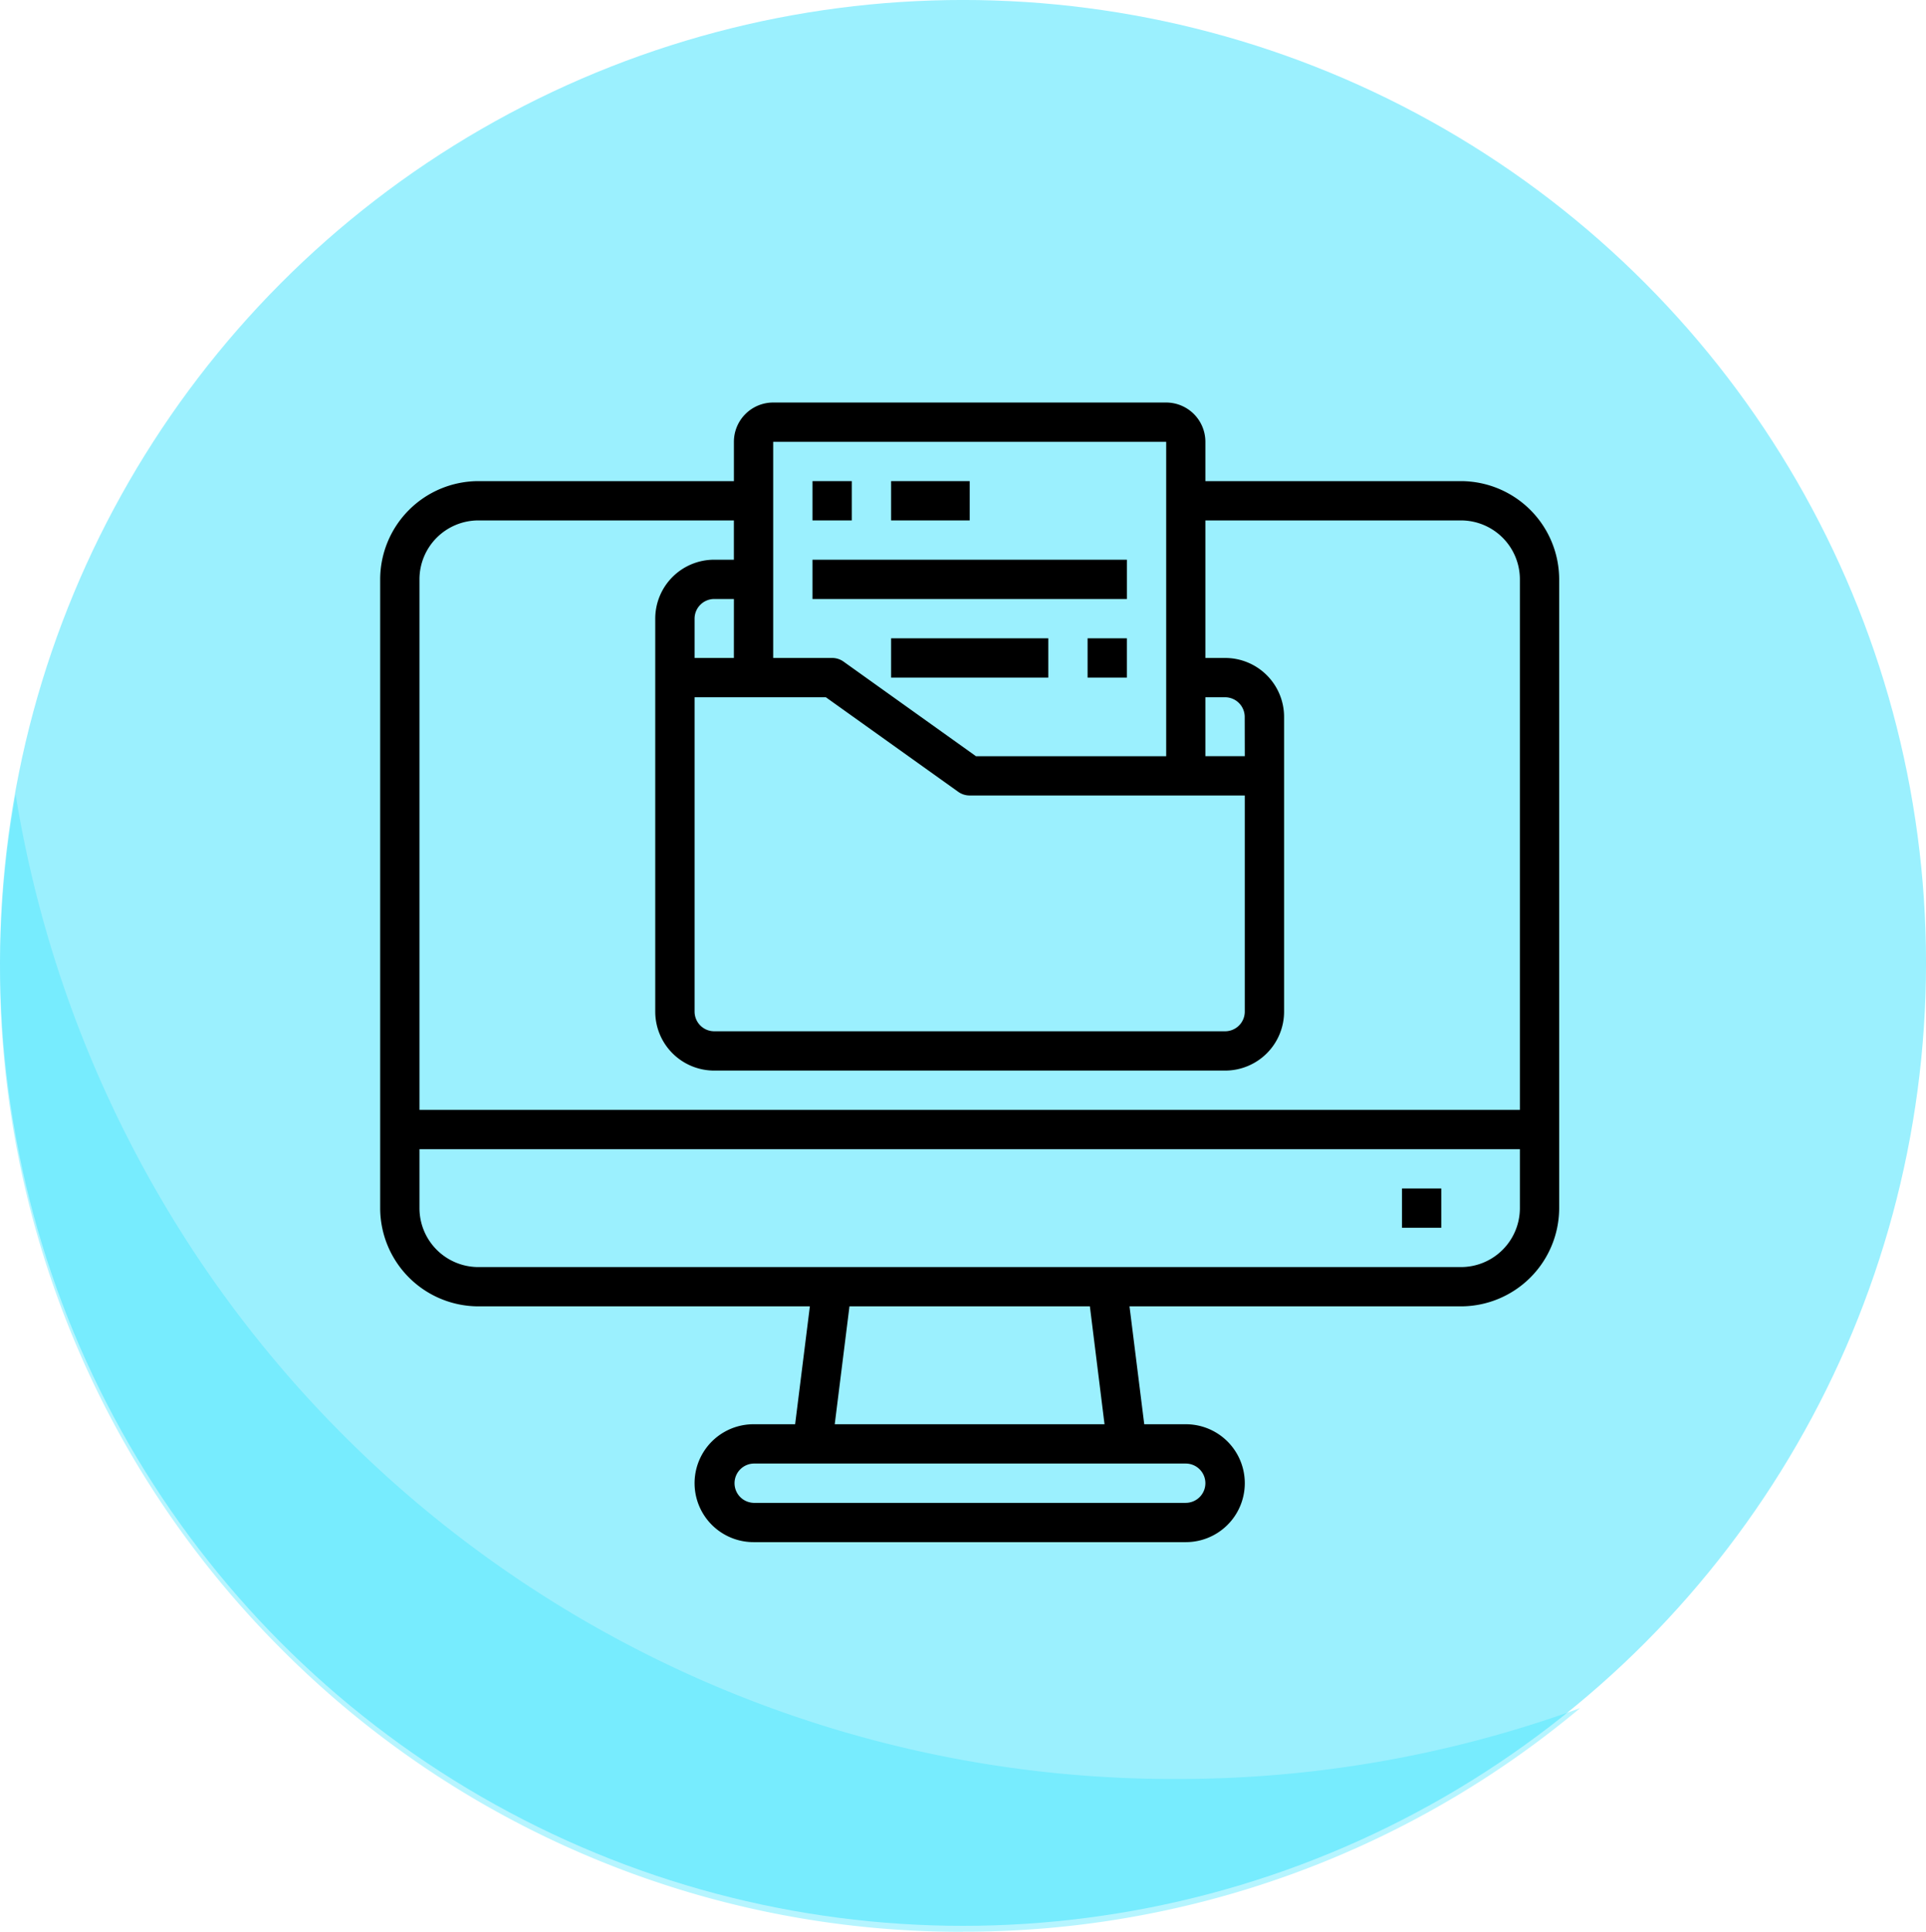 <svg xmlns="http://www.w3.org/2000/svg" width="86.123" height="86.392" viewBox="0 0 86.123 86.392">
  <g id="Grupo_872050" data-name="Grupo 872050" transform="translate(-390 -12696.936)">
    <g id="Grupo_871111" data-name="Grupo 871111" transform="translate(0 142.731)">
      <circle id="Elipse_4742" data-name="Elipse 4742" cx="43.062" cy="43.062" r="43.062" transform="translate(390 12554.204)" fill="#9bf0fe"/>
      <path id="Sustracción_10" data-name="Sustracción 10" d="M43.061,50.848A42.769,42.769,0,0,1,26.3,47.464a42.9,42.9,0,0,1-13.689-9.229A42.935,42.935,0,0,1,0,7.787,43.58,43.58,0,0,1,.7,0,52.417,52.417,0,0,0,52.629,44.013a52.457,52.457,0,0,0,18.028-3.169,42.9,42.9,0,0,1-27.6,10Z" transform="translate(390 12589.747)" fill="#3ae3fe" opacity="0.37"/>
    </g>
    <g id="folder" transform="translate(407 12714.937)">
      <path id="Trazado_216517" data-name="Trazado 216517" d="M48.327,3.515H36.9V1.757A1.757,1.757,0,0,0,35.147,0H17.574a1.757,1.757,0,0,0-1.757,1.757V3.515H4.393A4.4,4.4,0,0,0,0,7.908V36.026a4.4,4.4,0,0,0,4.393,4.393H19.214l-.659,5.272h-1.86a2.636,2.636,0,1,0,0,5.272H36.026a2.636,2.636,0,1,0,0-5.272h-1.86l-.659-5.272H48.327a4.4,4.4,0,0,0,4.393-4.393V7.908a4.4,4.4,0,0,0-4.393-4.393Zm-9.665,12.3H36.9V13.18h.879a.879.879,0,0,1,.879.879ZM15.816,11.423H14.059V9.665a.879.879,0,0,1,.879-.879h.879ZM14.059,13.18h5.87l5.921,4.23a.878.878,0,0,0,.511.163h12.3v9.665a.879.879,0,0,1-.879.879H14.938a.879.879,0,0,1-.879-.879ZM35.147,1.757V15.816H26.641l-5.921-4.23a.878.878,0,0,0-.511-.163H17.574V1.757ZM4.393,5.272H15.816V7.029h-.879A2.636,2.636,0,0,0,12.3,9.665V27.239a2.636,2.636,0,0,0,2.636,2.636H37.783a2.636,2.636,0,0,0,2.636-2.636V14.059a2.636,2.636,0,0,0-2.636-2.636H36.9V5.272H48.327a2.636,2.636,0,0,1,2.636,2.636V31.632H1.757V7.908A2.636,2.636,0,0,1,4.393,5.272ZM36.9,48.327a.879.879,0,0,1-.879.879H16.695a.879.879,0,0,1,0-1.757H36.026A.879.879,0,0,1,36.9,48.327Zm-4.51-2.636H20.326l.659-5.272h10.75Zm15.933-7.029H4.393a2.636,2.636,0,0,1-2.636-2.636V33.39H50.963v2.636A2.636,2.636,0,0,1,48.327,38.662Zm0,0"/>
      <path id="Trazado_216518" data-name="Trazado 216518" d="M416,320h1.757v1.757H416Zm0,0" transform="translate(-370.309 -284.853)"/>
      <path id="Trazado_216519" data-name="Trazado 216519" d="M176,32h1.757v1.757H176Zm0,0" transform="translate(-156.669 -28.485)"/>
      <path id="Trazado_216520" data-name="Trazado 216520" d="M208,32h3.515v1.757H208Zm0,0" transform="translate(-185.154 -28.485)"/>
      <path id="Trazado_216521" data-name="Trazado 216521" d="M176,64h14.059v1.757H176Zm0,0" transform="translate(-156.669 -56.971)"/>
      <path id="Trazado_216522" data-name="Trazado 216522" d="M208,96h7.029v1.757H208Zm0,0" transform="translate(-185.154 -85.456)"/>
      <path id="Trazado_216523" data-name="Trazado 216523" d="M288,96h1.757v1.757H288Zm0,0" transform="translate(-256.368 -85.456)"/>
    </g>
  </g>
</svg>
